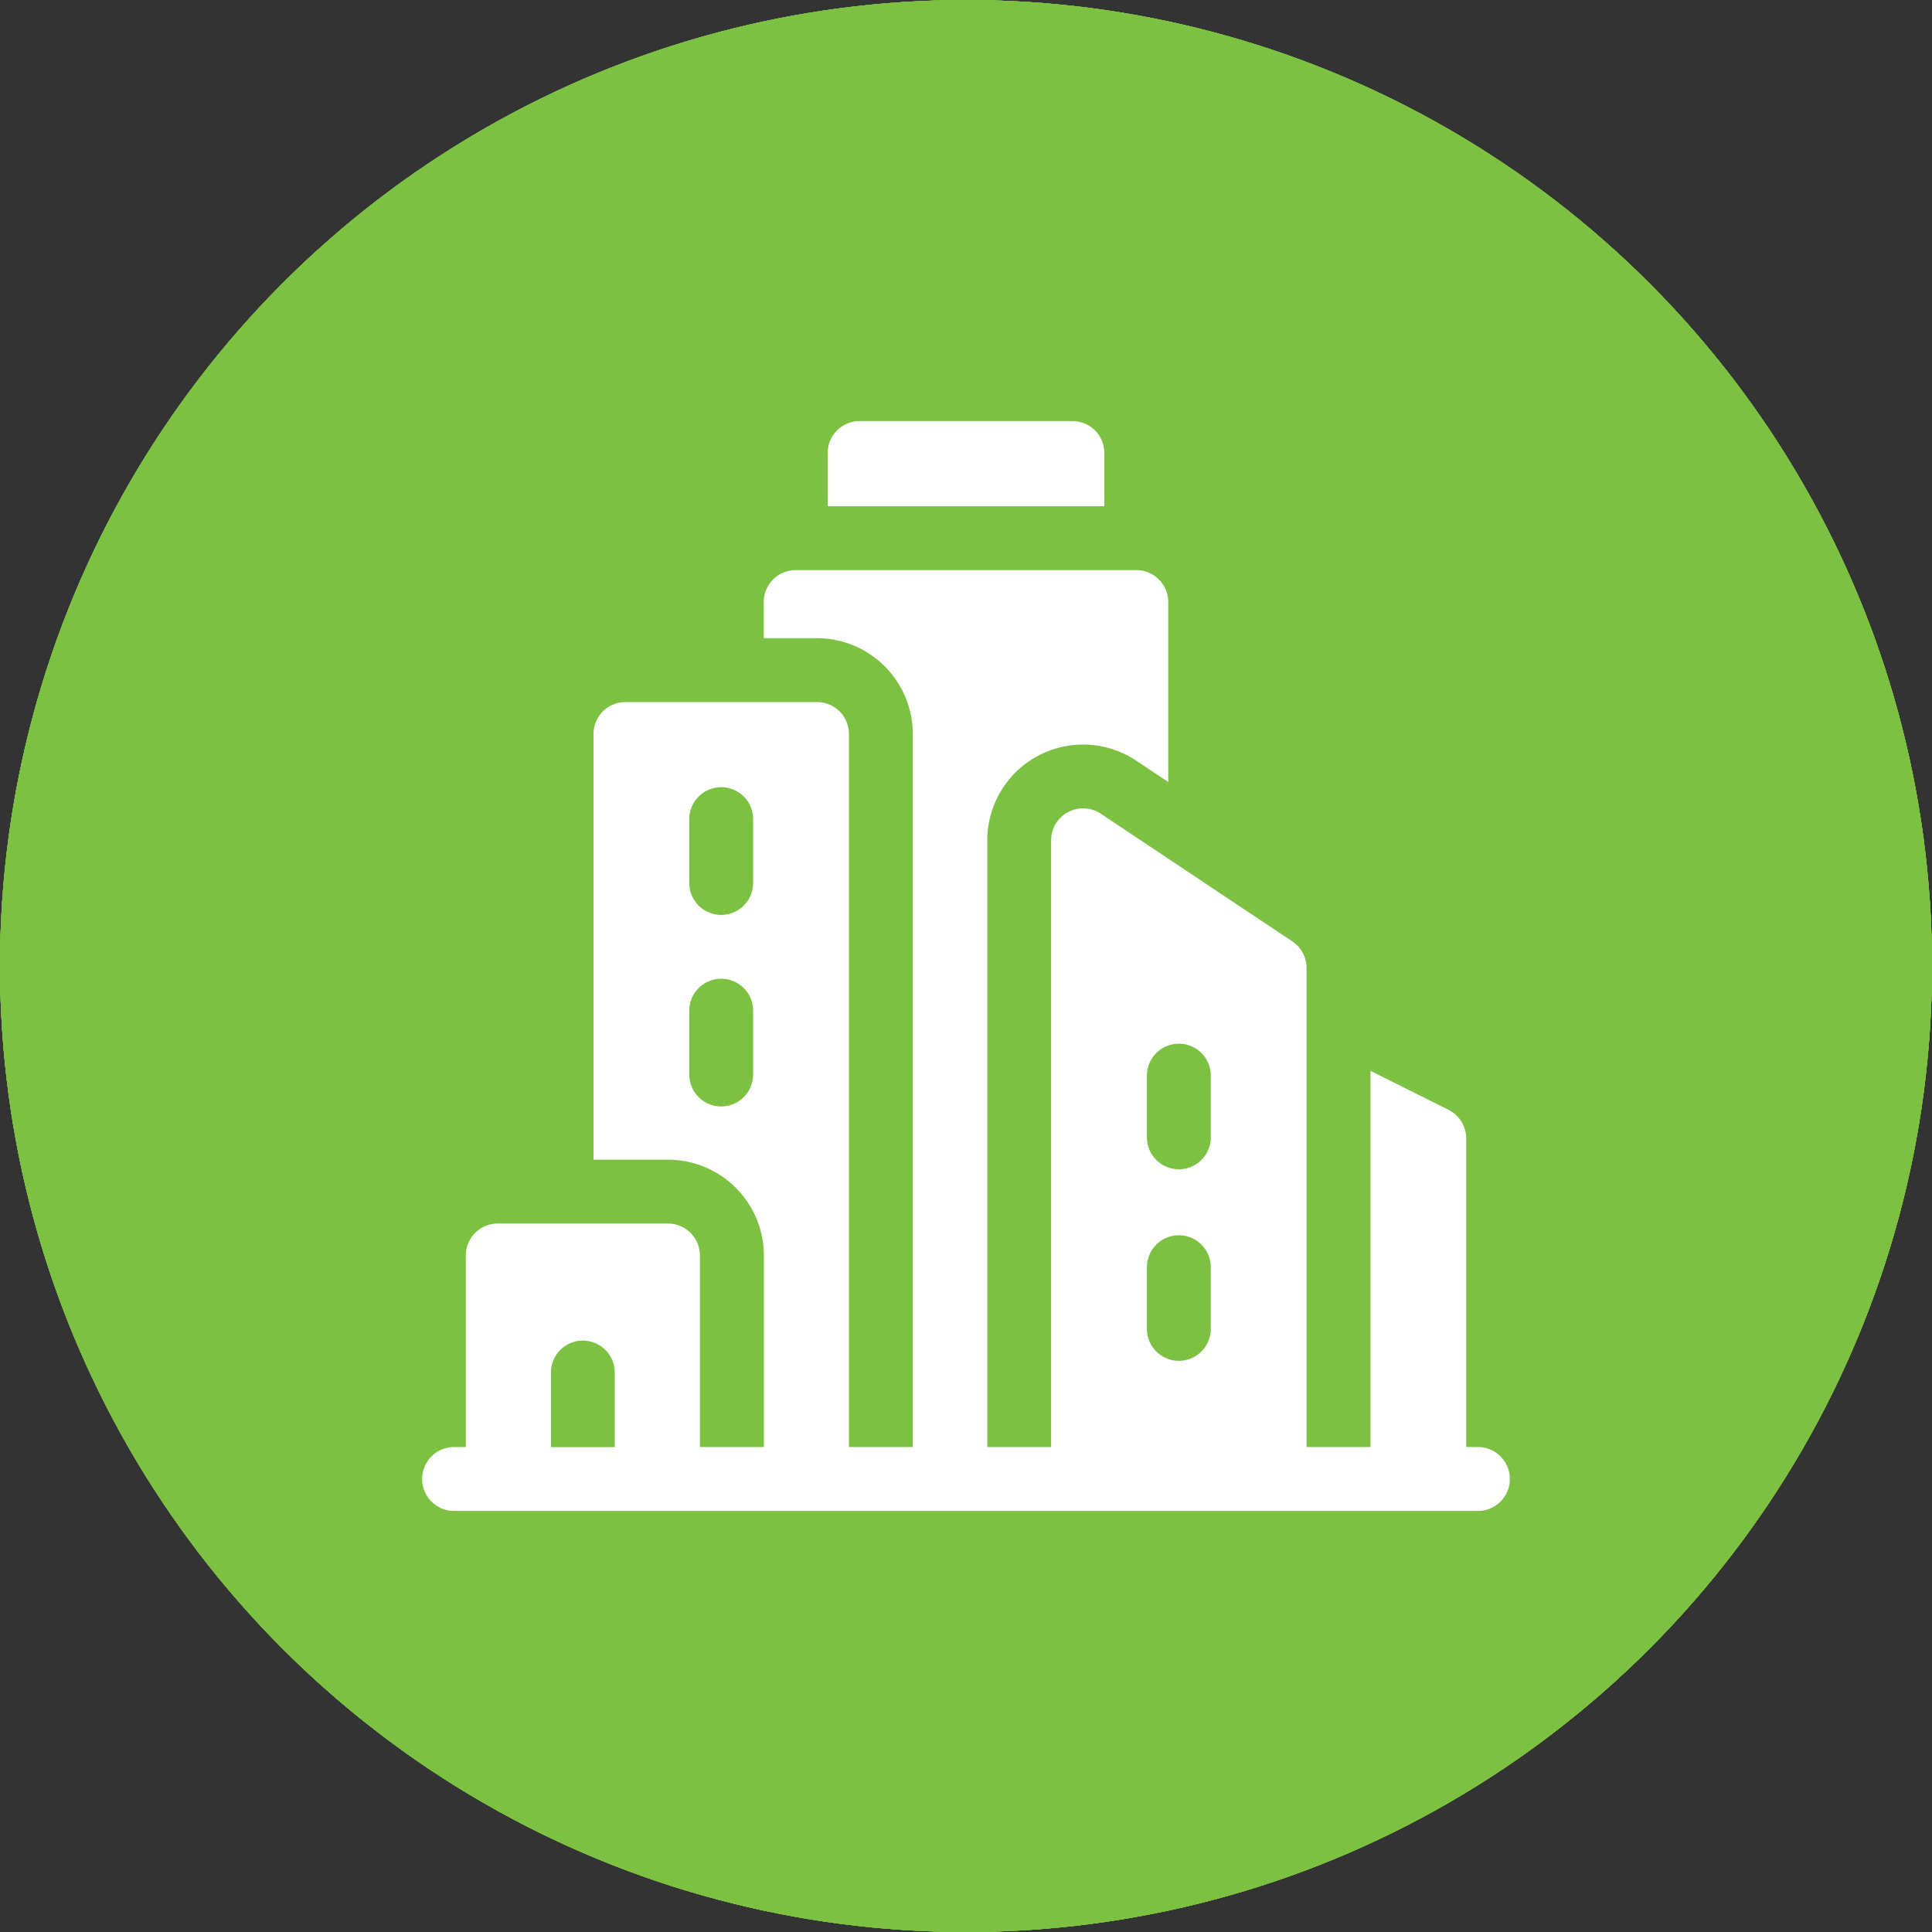 <svg id="Layer_1" data-name="Layer 1" xmlns="http://www.w3.org/2000/svg" viewBox="0 0 492 492"><rect x="0" y="0" width="492" height="492" fill="#333333" stroke="none"/><defs><style>.cls-1{fill:#7dc143;}.cls-2{fill:#fff;}</style></defs><g id="link"><circle class="cls-1" cx="246" cy="246" r="246"/><g id="link-2" data-name="link"><path class="cls-2" d="M289,223.3A67.8,67.8,0,0,0,277.25,214a70.32,70.32,0,0,0-87.05,9.34l-63.46,62.93a68.89,68.89,0,0,0-20.41,48.85c0,38.22,31.22,69.23,69.8,69.25a69.76,69.76,0,0,0,49.34-20.17l52.38-51.91a4.91,4.91,0,0,0,1.48-3.53,5,5,0,0,0-5-4.92h-2a84.48,84.48,0,0,1-31.93-6.13,5,5,0,0,0-5.44,1.09l-37.67,37.37a30.15,30.15,0,0,1-42.36,0,29.5,29.5,0,0,1,0-42l63.71-63.08a30.14,30.14,0,0,1,42.31,0,20.58,20.58,0,0,0,28,0,19.45,19.45,0,0,0,0-27.78Z" transform="translate(-10 -10)"/><path class="cls-2" d="M385.22,127.94a70.31,70.31,0,0,0-98.79,0L234.1,179.75a4.91,4.91,0,0,0-1,5.44,5,5,0,0,0,4.69,3h1.85a84.5,84.5,0,0,1,31.88,6.18,5,5,0,0,0,5.43-1.09l37.57-37.17a30.15,30.15,0,0,1,42.36,0,29.5,29.5,0,0,1,0,42L310,244.41l-.4.44L293.27,261A30.13,30.13,0,0,1,251,261a20.58,20.58,0,0,0-28,0,19.6,19.6,0,0,0,0,27.88,69.22,69.22,0,0,0,20,13.84c1.05.5,2.09.89,3.14,1.34s2.15.79,3.19,1.18,2.15.75,3.2,1l2.94.79c2,.5,4,.89,6,1.24a71,71,0,0,0,7.43.69h3.79l3-.35c1.09,0,2.24-.29,3.54-.29h1.69l3.45-.5,1.59-.29,2.9-.6h.55a69.93,69.93,0,0,0,32.37-18.19l63.51-62.93A68.77,68.77,0,0,0,385.22,127.94Z" transform="translate(-10 -10)"/></g></g><g id="health"><circle class="cls-1" cx="246" cy="246" r="246"/><g id="health-2" data-name="health"><path class="cls-2" d="M230.4,213.77Z" transform="translate(-10 -10)"/><path class="cls-2" d="M384.35,166.94C354.86,122,287.27,128.38,254.93,164c-11.65-12-33.9-28.82-67.2-28.82-53.65.65-77.34,43.26-78.6,85.14-1.94,75.72,95.25,151.11,140.1,177a11.45,11.45,0,0,0,11.41,0C321,362,445.73,260.65,384.35,166.94ZM254.93,374.08c-15.27-9.62-58-38.23-88.8-75.45h44.34a11.39,11.39,0,0,0,10.84-7.91l8.82-27.46L250.83,331a11.39,11.39,0,0,0,21.56.67l16.42-43.89,1.8,4.07A11.38,11.38,0,0,0,301,298.63h42.73c-30.82,37.22-73.54,65.84-88.82,75.45Zm105.25-98.23H308.44L298.34,253a11.39,11.39,0,0,0-21.08.61l-14.45,38.62-21.52-70.42a11.38,11.38,0,0,0-21.73-.15l-17.4,54.17H149.69c-10.76-17.55-17.77-36.35-17.77-55.53,0-17.35,10-62.36,55.81-62.36,23.29-.76,46.84,14,57.58,30a11.29,11.29,0,0,0,19.24,0c10.64-15.94,34.19-30.8,57.59-30,45.79,0,55.81,45,55.81,62.36,0,19.19-7,38-17.77,55.53Z" transform="translate(-10 -10)"/></g></g><g id="love"><circle class="cls-1" cx="246" cy="246" r="246"/><path id="heart" class="cls-2" d="M384,159.89a82,82,0,0,0-60.84-26.31A76.83,76.83,0,0,0,275.32,150,97.55,97.55,0,0,0,256,170a97.29,97.29,0,0,0-19.32-20,76.83,76.83,0,0,0-47.8-16.39A82,82,0,0,0,128,159.89c-15.56,16.76-24.13,39.67-24.13,64.5,0,25.56,9.59,48.95,30.17,73.62,18.41,22.08,44.88,44.48,75.52,70.42,10.46,8.86,22.33,18.91,34.64,29.6a17.95,17.95,0,0,0,23.51,0c12.32-10.7,24.19-20.75,34.66-29.61,30.64-25.94,57.1-48.34,75.51-70.42,20.58-24.67,30.17-48.06,30.17-73.62C408.09,199.56,399.52,176.65,384,159.89Z" transform="translate(-10 -10)"/></g><g id="adventure"><circle class="cls-1" cx="246" cy="246" r="246"/><g id="compass"><path class="cls-2" d="M256,119c-75.55,0-137,61.47-137,137s61.47,137,137,137,137-61.47,137-137S331.56,119,256,119Zm0,264A127,127,0,1,1,383,256,127.13,127.13,0,0,1,256,383Z" transform="translate(-10 -10)"/><path class="cls-2" d="M236.65,240.76l.72-.66,26.29-17.75a32.79,32.79,0,0,0-7.66-.93,33.25,33.25,0,0,0-33.26,33.26A32.56,32.56,0,0,0,224,263.4Z" transform="translate(-10 -10)"/><path class="cls-2" d="M270.35,271l-.73.65-22.34,15.1A33.11,33.11,0,0,0,286.65,242Z" transform="translate(-10 -10)"/><path class="cls-2" d="M256,139.2A116.81,116.81,0,1,0,372.81,256,116.95,116.95,0,0,0,256,139.2Zm-12.53,8.67h9.06l8,11.13h.09V147.87h7.59V168h-8.7l-8.43-11.25h-.06V168h-7.59V147.87ZM172.24,271.63h-7.79l-2.73-11.13h-.06l-2.75,11.13h-7.79l-5.85-20.08h7.67l2.6,12.26h.05l2.95-12.26h6.33l2.92,12.26h.06l2.59-12.26h7.68Zm92.57,90.72c-2.08,1.18-5.35,1.76-9.8,1.76-1.52,0-3-.08-4.56-.22a15.46,15.46,0,0,1-4.12-.95,7.29,7.29,0,0,1-3-2,5.23,5.23,0,0,1-1.14-3.54h9.57a1.55,1.55,0,0,0,.84,1.43,6.37,6.37,0,0,0,2.7.42,4.76,4.76,0,0,0,2.5-.45,1.4,1.4,0,0,0,.65-1.19,1.25,1.25,0,0,0-.32-.82,1.86,1.86,0,0,0-1.12-.52L248,354.89a8.37,8.37,0,0,1-2.5-.74,5.91,5.91,0,0,1-1.7-1.25,4.78,4.78,0,0,1-1-1.67,6.45,6.45,0,0,1-.31-2,5.54,5.54,0,0,1,.9-3.22,6.3,6.3,0,0,1,2.47-2,12.25,12.25,0,0,1,3.68-1.06,32.68,32.68,0,0,1,4.57-.3,31.6,31.6,0,0,1,5.74.44,13.4,13.4,0,0,1,4,1.26,6.27,6.27,0,0,1,2.34,2.06,6,6,0,0,1,.88,2.82h-9.23a1.52,1.52,0,0,0-.32-1,2.2,2.2,0,0,0-.88-.61,5.91,5.91,0,0,0-1.19-.31,7,7,0,0,0-1.29-.12,5.4,5.4,0,0,0-2.48.4,1.16,1.16,0,0,0-.7,1.05,1,1,0,0,0,.22.68,1.24,1.24,0,0,0,.83.35l9.47,1.41a9.55,9.55,0,0,1,4.76,1.87,4.89,4.89,0,0,1,1.71,4A5.83,5.83,0,0,1,264.81,362.35Zm33.33-102.5a42.53,42.53,0,0,1-37.47,36.76l-4.61,28.16-4.62-28.16a41.91,41.91,0,0,1-13.23-3.76l-49.54,33.44,29.61-52.77a41.44,41.44,0,0,1-4.07-12.07l-29-4.74,28.45-4.66a42.48,42.48,0,0,1,37-39.76l4.69-28.68,4.67,28.51a41.38,41.38,0,0,1,13.4,3.63l44.91-30.31-26.21,46.68a42.14,42.14,0,0,1,6.18,18.39l28.42,4.65ZM363,251.48v4.89H350.56v2.7H364V264H342.64V243.88H364v4.9H350.56v2.69H363Z" transform="translate(-10 -10)"/><path class="cls-2" d="M283.67,236.24l0-.07,5-8.94s0,0,0,.05l13.83-24.66-23.69,16,.06,0-8.8,5.94-.07,0-29.15,19.68-14.42,25.68a.3.3,0,0,1,0,.08l-5,8.94,0-.06-17,30.22,28.39-19.17-.05,0,8.21-5.53.06,0,25-16.9ZM254.31,263a8.28,8.28,0,1,1,8.27-8.27A8.27,8.27,0,0,1,254.31,263Z" transform="translate(-10 -10)"/></g></g><g id="city"><circle class="cls-1" cx="246" cy="246" r="246"/><g id="building"><path class="cls-2" d="M291.23,125.36a8.13,8.13,0,0,0-8.13-8.13H228.9a8.13,8.13,0,0,0-8.13,8.13v13.56h70.46Z" transform="translate(-10 -10)"/><path class="cls-2" d="M386.64,378.5h-3.26V299.91a8.15,8.15,0,0,0-4.49-7.28L359,282.69V378.5H342.73v-122a8.11,8.11,0,0,0-3.62-6.76l-48.79-32.53A8.14,8.14,0,0,0,277.68,224V378.5H261.42V224a24.39,24.39,0,0,1,37.93-20.29l8.15,5.43V163.31a8.14,8.14,0,0,0-8.14-8.13H212.64a8.14,8.14,0,0,0-8.14,8.13v9.21h13.56a24.42,24.42,0,0,1,24.39,24.4V378.5H226.19V196.92a8.13,8.13,0,0,0-8.13-8.13H169.27a8.13,8.13,0,0,0-8.13,8.13V305.33h19a24.42,24.42,0,0,1,24.39,24.39V378.5H188.24V329.72a8.13,8.13,0,0,0-8.13-8.13H136.75a8.13,8.13,0,0,0-8.13,8.13V378.5h-3.26a8.14,8.14,0,0,0,0,16.27H386.64a8.14,8.14,0,0,0,0-16.27Zm-84.57-94.86a8.14,8.14,0,0,1,16.27,0v16.27a8.14,8.14,0,0,1-16.27,0Zm0,48.79a8.14,8.14,0,0,1,16.27,0v16.26a8.14,8.14,0,0,1-16.27,0ZM201.79,283.64a8.13,8.13,0,1,1-16.26,0V267.38a8.13,8.13,0,0,1,16.26,0Zm0-48.78a8.13,8.13,0,0,1-16.26,0V218.6a8.13,8.13,0,0,1,16.26,0ZM150.3,359.53a8.13,8.13,0,0,1,16.26,0v19H150.3Z" transform="translate(-10 -10)"/></g></g></svg>